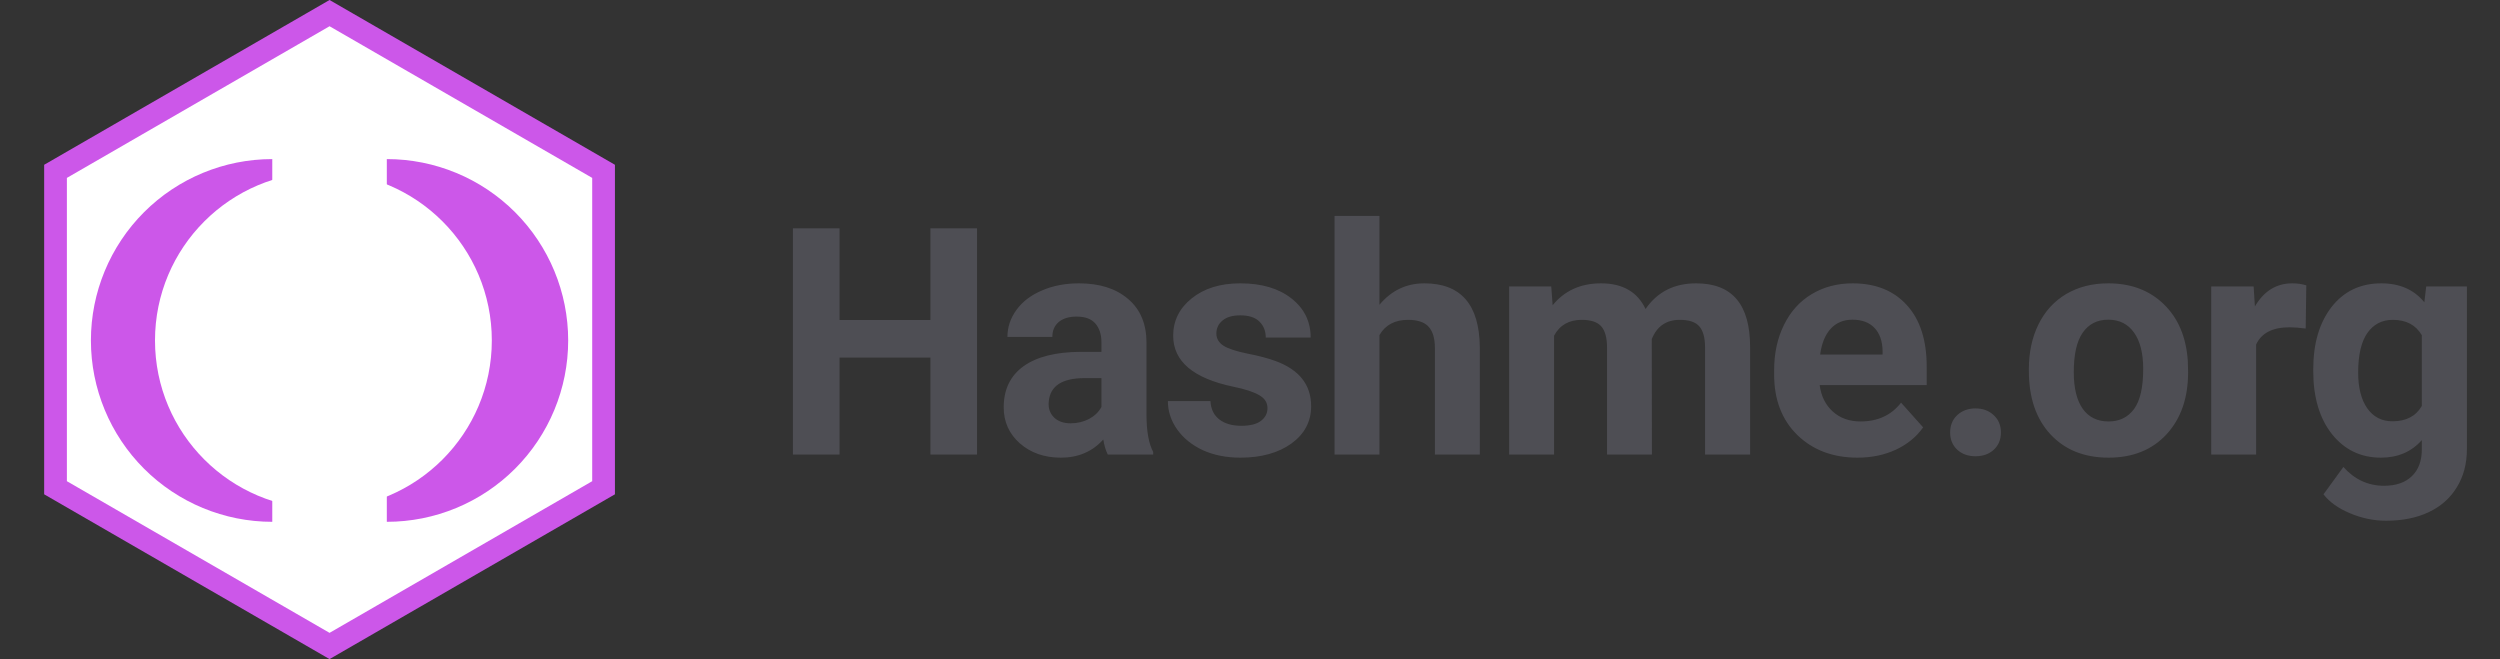 <svg width="110" height="29" viewBox="0 0 110 29" fill="none" xmlns="http://www.w3.org/2000/svg">
<rect x="0" y="0" width="110" height="29" fill="#333333" stroke="none"/>
<path d="M42.989 20H40.938V15.734H36.94V20H34.889V10.047H36.94V14.08H40.938V10.047H42.989V20ZM48.743 20C48.652 19.822 48.586 19.601 48.545 19.337C48.067 19.87 47.444 20.137 46.679 20.137C45.954 20.137 45.353 19.927 44.874 19.508C44.4 19.088 44.163 18.56 44.163 17.922C44.163 17.138 44.453 16.537 45.031 16.117C45.615 15.698 46.456 15.486 47.554 15.481H48.463V15.058C48.463 14.716 48.374 14.442 48.197 14.237C48.023 14.032 47.748 13.93 47.369 13.93C47.037 13.93 46.775 14.009 46.583 14.169C46.396 14.329 46.303 14.547 46.303 14.825H44.327C44.327 14.397 44.459 14 44.724 13.636C44.988 13.271 45.362 12.986 45.845 12.781C46.328 12.572 46.87 12.467 47.472 12.467C48.383 12.467 49.106 12.697 49.639 13.157C50.177 13.613 50.446 14.255 50.446 15.085V18.291C50.45 18.993 50.548 19.524 50.739 19.884V20H48.743ZM47.11 18.626C47.401 18.626 47.67 18.562 47.916 18.435C48.162 18.302 48.345 18.127 48.463 17.908V16.637H47.725C46.736 16.637 46.209 16.979 46.146 17.662L46.139 17.778C46.139 18.024 46.225 18.227 46.399 18.387C46.572 18.546 46.809 18.626 47.11 18.626ZM55.769 17.956C55.769 17.715 55.648 17.525 55.407 17.389C55.17 17.247 54.787 17.122 54.258 17.013C52.499 16.644 51.62 15.896 51.62 14.771C51.62 14.114 51.891 13.567 52.433 13.13C52.98 12.688 53.693 12.467 54.573 12.467C55.511 12.467 56.261 12.688 56.822 13.13C57.387 13.572 57.669 14.146 57.669 14.852H55.694C55.694 14.57 55.603 14.338 55.42 14.155C55.238 13.968 54.953 13.875 54.566 13.875C54.233 13.875 53.976 13.95 53.793 14.101C53.611 14.251 53.52 14.442 53.52 14.675C53.52 14.894 53.623 15.071 53.828 15.208C54.037 15.34 54.388 15.456 54.88 15.557C55.373 15.652 55.787 15.762 56.124 15.885C57.168 16.268 57.69 16.931 57.69 17.874C57.69 18.549 57.401 19.095 56.822 19.515C56.243 19.929 55.495 20.137 54.58 20.137C53.96 20.137 53.408 20.027 52.925 19.809C52.447 19.585 52.071 19.282 51.797 18.899C51.524 18.512 51.387 18.095 51.387 17.648H53.26C53.278 17.999 53.408 18.268 53.65 18.455C53.891 18.642 54.215 18.735 54.62 18.735C54.999 18.735 55.284 18.665 55.475 18.523C55.671 18.378 55.769 18.189 55.769 17.956ZM60.696 13.41C61.22 12.781 61.879 12.467 62.672 12.467C64.276 12.467 65.089 13.399 65.112 15.263V20H63.136V15.317C63.136 14.894 63.045 14.581 62.863 14.381C62.681 14.176 62.377 14.073 61.954 14.073C61.375 14.073 60.956 14.296 60.696 14.743V20H58.72V9.5H60.696V13.41ZM68.255 12.604L68.316 13.431C68.84 12.788 69.549 12.467 70.442 12.467C71.395 12.467 72.049 12.843 72.404 13.595C72.924 12.843 73.664 12.467 74.626 12.467C75.428 12.467 76.025 12.701 76.417 13.171C76.809 13.636 77.005 14.338 77.005 15.276V20H75.022V15.283C75.022 14.864 74.94 14.559 74.776 14.367C74.612 14.171 74.323 14.073 73.908 14.073C73.316 14.073 72.905 14.356 72.677 14.921L72.684 20H70.709V15.29C70.709 14.862 70.624 14.552 70.456 14.36C70.287 14.169 70 14.073 69.594 14.073C69.034 14.073 68.628 14.306 68.378 14.771V20H66.402V12.604H68.255ZM81.733 20.137C80.649 20.137 79.765 19.804 79.081 19.139C78.402 18.473 78.062 17.587 78.062 16.48V16.288C78.062 15.545 78.206 14.882 78.493 14.299C78.78 13.711 79.186 13.26 79.71 12.945C80.239 12.626 80.84 12.467 81.515 12.467C82.526 12.467 83.322 12.786 83.9 13.424C84.484 14.062 84.775 14.966 84.775 16.138V16.944H80.065C80.129 17.427 80.321 17.815 80.64 18.106C80.963 18.398 81.371 18.544 81.863 18.544C82.624 18.544 83.219 18.268 83.647 17.717L84.618 18.804C84.322 19.223 83.921 19.551 83.415 19.788C82.909 20.02 82.349 20.137 81.733 20.137ZM81.508 14.066C81.116 14.066 80.797 14.199 80.551 14.463C80.309 14.727 80.154 15.105 80.086 15.598H82.834V15.44C82.825 15.003 82.706 14.666 82.478 14.429C82.251 14.187 81.927 14.066 81.508 14.066ZM85.806 19.029C85.806 18.715 85.911 18.46 86.12 18.264C86.335 18.068 86.601 17.97 86.92 17.97C87.244 17.97 87.51 18.068 87.72 18.264C87.934 18.46 88.041 18.715 88.041 19.029C88.041 19.339 87.936 19.592 87.727 19.788C87.517 19.98 87.248 20.075 86.92 20.075C86.597 20.075 86.33 19.98 86.12 19.788C85.911 19.592 85.806 19.339 85.806 19.029ZM89.27 16.233C89.27 15.5 89.411 14.846 89.694 14.271C89.976 13.697 90.382 13.253 90.91 12.938C91.444 12.624 92.061 12.467 92.763 12.467C93.761 12.467 94.575 12.772 95.204 13.383C95.837 13.993 96.19 14.823 96.263 15.871L96.277 16.377C96.277 17.512 95.96 18.423 95.327 19.111C94.693 19.795 93.843 20.137 92.777 20.137C91.71 20.137 90.858 19.795 90.22 19.111C89.587 18.428 89.27 17.498 89.27 16.322V16.233ZM91.246 16.377C91.246 17.079 91.378 17.616 91.642 17.99C91.906 18.359 92.285 18.544 92.777 18.544C93.255 18.544 93.629 18.362 93.898 17.997C94.167 17.628 94.301 17.04 94.301 16.233C94.301 15.545 94.167 15.012 93.898 14.634C93.629 14.255 93.251 14.066 92.763 14.066C92.28 14.066 91.906 14.255 91.642 14.634C91.378 15.008 91.246 15.588 91.246 16.377ZM101.45 14.456C101.181 14.42 100.944 14.401 100.739 14.401C99.992 14.401 99.502 14.654 99.269 15.16V20H97.294V12.604H99.16L99.215 13.485C99.611 12.806 100.16 12.467 100.862 12.467C101.081 12.467 101.286 12.496 101.477 12.556L101.45 14.456ZM101.783 16.247C101.783 15.112 102.052 14.199 102.59 13.506C103.132 12.813 103.861 12.467 104.777 12.467C105.588 12.467 106.22 12.745 106.671 13.301L106.753 12.604H108.544V19.754C108.544 20.401 108.396 20.964 108.099 21.442C107.808 21.921 107.395 22.285 106.862 22.536C106.329 22.787 105.705 22.912 104.989 22.912C104.447 22.912 103.918 22.803 103.403 22.584C102.888 22.37 102.498 22.092 102.234 21.75L103.109 20.547C103.601 21.098 104.198 21.374 104.9 21.374C105.424 21.374 105.832 21.233 106.124 20.95C106.415 20.672 106.561 20.276 106.561 19.761V19.364C106.106 19.879 105.506 20.137 104.763 20.137C103.875 20.137 103.155 19.79 102.603 19.098C102.056 18.4 101.783 17.477 101.783 16.329V16.247ZM103.759 16.391C103.759 17.061 103.893 17.587 104.162 17.97C104.431 18.348 104.8 18.537 105.269 18.537C105.871 18.537 106.302 18.311 106.561 17.86V14.75C106.297 14.299 105.871 14.073 105.283 14.073C104.809 14.073 104.435 14.267 104.162 14.654C103.893 15.042 103.759 15.62 103.759 16.391Z" fill="#4E4E54"/>
<path d="M2.443 7.539L14.5 0.577L26.557 7.539V21.461L14.5 28.423L2.443 21.461V7.539Z" fill="white" stroke="#CC57E9"/>
<g clip-path="url(#clip0)">
<path fill-rule="evenodd" clip-rule="evenodd" d="M11.98 7C9.864 7 7.834 7.841 6.337 9.337C4.841 10.834 4 12.864 4 14.98C4 17.096 4.841 19.126 6.337 20.623C7.834 22.119 9.864 22.96 11.98 22.96L11.98 7Z" fill="#CC57E9"/>
<path fill-rule="evenodd" clip-rule="evenodd" d="M17.02 7C19.136 7 21.166 7.841 22.663 9.337C24.159 10.834 25 12.864 25 14.98C25 17.096 24.159 19.126 22.663 20.623C21.166 22.119 19.137 22.96 17.02 22.96L17.02 7Z" fill="#CC57E9"/>
<path d="M21.64 14.98C21.64 19.072 18.323 22.39 14.23 22.39C10.138 22.39 6.82 19.072 6.82 14.98C6.82 10.887 10.138 7.57 14.23 7.57C18.323 7.57 21.64 10.887 21.64 14.98Z" fill="white"/>
</g>
<defs>
<clipPath id="clip0">
<rect width="21" height="15.96" fill="white" transform="translate(4 7)"/>
</clipPath>
</defs>
</svg>
